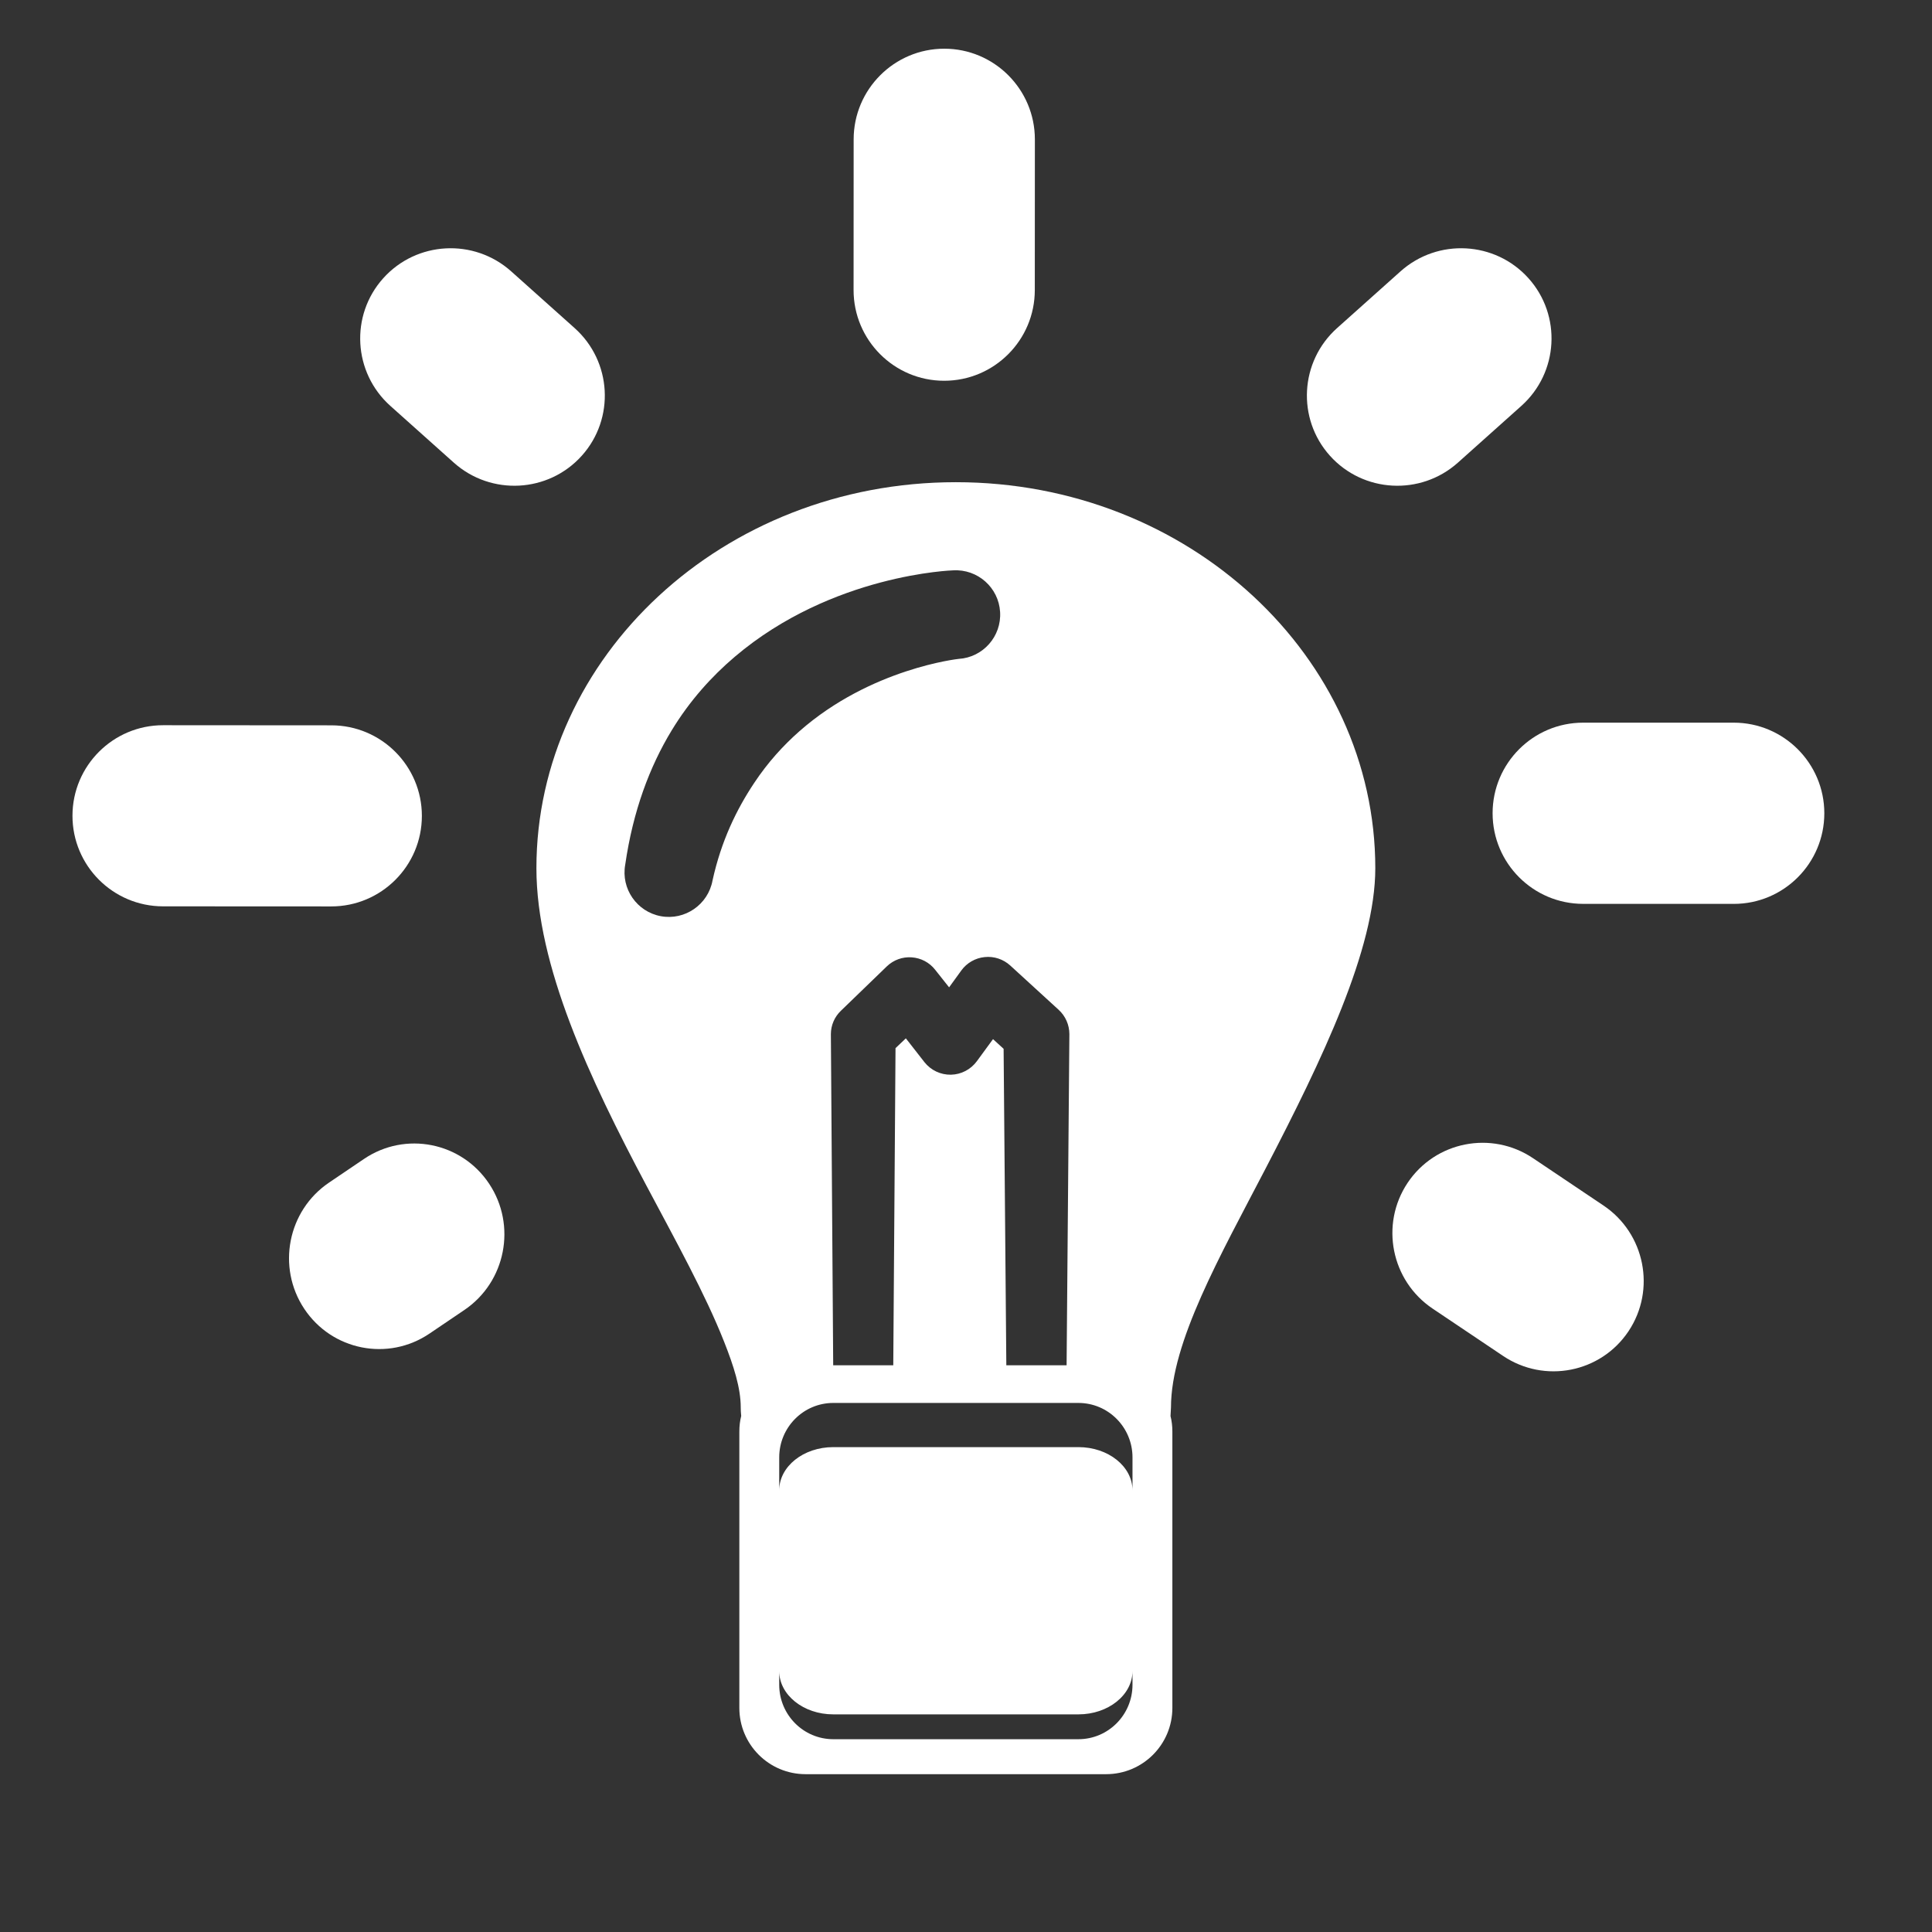 <?xml version="1.0" encoding="UTF-8" standalone="no"?>
<!DOCTYPE svg PUBLIC "-//W3C//DTD SVG 1.1//EN" "http://www.w3.org/Graphics/SVG/1.1/DTD/svg11.dtd">
<svg width="100%" height="100%" viewBox="0 0 32 32" version="1.1" xmlns="http://www.w3.org/2000/svg" xmlns:xlink="http://www.w3.org/1999/xlink" xml:space="preserve" xmlns:serif="http://www.serif.com/" style="fill-rule:evenodd;clip-rule:evenodd;stroke-linejoin:round;stroke-miterlimit:2;">
    <rect x="0" y="0" width="32" height="32" fill="#333333" stroke="none"/>
    <g transform="matrix(1,0,0,1,-96,-96)">
        <g id="unknown">
        </g>
        <g id="plumbing">
        </g>
        <g id="genetics">
        </g>
        <g id="surgery">
        </g>
        <g id="trauma">
        </g>
        <g id="wound">
        </g>
        <g id="power">
        </g>
        <g id="solar">
        </g>
        <g transform="matrix(-0.836,-0.845,0.836,-0.845,371.793,207.877)">
            <g id="machines">
            </g>
        </g>
        <g id="supermatter">
        </g>
        <g id="shield">
        </g>
        <g id="turbine">
        </g>
        <g id="tcomm" transform="matrix(1.076,0.288,-0.288,1.076,14.403,-39.322)">
            <path d="M120.797,75.729C120.549,75.3 120,75.153 119.571,75.401L105.553,83.494C105.124,83.742 104.977,84.291 105.224,84.72L110.05,93.079C110.298,93.508 110.847,93.655 111.276,93.407L125.294,85.314C125.723,85.066 125.87,84.517 125.622,84.088L120.797,75.729ZM112.446,90.091L115.093,88.563C115.492,88.332 115.646,87.852 115.438,87.491C115.229,87.13 114.736,87.024 114.337,87.254L111.69,88.782C111.291,89.013 111.136,89.493 111.345,89.854C111.553,90.215 112.047,90.321 112.446,90.091ZM110.779,87.829L113.426,86.301C113.825,86.07 113.979,85.59 113.771,85.229C113.562,84.868 113.069,84.762 112.67,84.992L110.023,86.52C109.624,86.751 109.469,87.231 109.678,87.592C109.886,87.953 110.38,88.059 110.779,87.829ZM116.856,80.136C115.413,80.969 114.918,82.817 115.751,84.26C116.584,85.702 118.432,86.197 119.875,85.364C121.317,84.531 121.812,82.684 120.98,81.241C120.147,79.798 118.299,79.303 116.856,80.136ZM109.176,85.51L111.823,83.982C112.222,83.752 112.376,83.271 112.168,82.91C111.959,82.549 111.466,82.443 111.067,82.673L108.42,84.202C108.021,84.432 107.866,84.912 108.075,85.273C108.283,85.635 108.777,85.741 109.176,85.51ZM117.642,81.497C118.334,81.098 119.219,81.335 119.619,82.027C120.018,82.718 119.781,83.604 119.089,84.004C118.397,84.403 117.511,84.166 117.112,83.474C116.713,82.782 116.95,81.896 117.642,81.497Z" style="fill:white;"/>
            <g transform="matrix(0.677,-0.391,0.391,0.677,21.504,53.88)">
                <path d="M77.328,81.894C78.066,81.6 78.871,81.442 79.714,81.442C80.592,81.442 81.43,81.614 82.195,81.929L80.163,84.473C80.016,84.452 79.866,84.442 79.714,84.442L79.376,84.46L77.328,81.894ZM74.316,78.123C75.918,77.18 77.784,76.641 79.775,76.641C81.766,76.641 83.632,77.18 85.234,78.123L83.332,80.505C82.267,79.95 81.057,79.641 79.775,79.641C78.493,79.641 77.283,79.95 76.218,80.505L74.316,78.123ZM71.226,74.253C73.654,72.57 76.6,71.585 79.775,71.585C82.95,71.585 85.896,72.57 88.325,74.253L86.448,76.603C84.537,75.328 82.242,74.585 79.775,74.585C77.308,74.585 75.013,75.328 73.102,76.603L71.226,74.253Z" style="fill:white;"/>
            </g>
        </g>
        <g id="atmos">
        </g>
        <g id="xeno">
        </g>
        <g id="nanites">
        </g>
        <g id="aimod">
        </g>
        <g id="tips" transform="matrix(1.097,0,0,1.097,-11.032,-11.93)">
            <path d="M108.759,119.766C108.754,119.721 108.752,119.678 108.752,119.636C108.752,119.343 108.646,119.011 108.501,118.645C108.217,117.926 107.77,117.12 107.326,116.284C106.474,114.68 105.667,112.967 105.667,111.495C105.667,108.307 108.478,105.667 112,105.667C115.522,105.667 118.333,108.307 118.333,111.495C118.333,112.716 117.533,114.382 116.678,116.027C115.99,117.35 115.248,118.653 115.248,119.636L115.241,119.767C115.26,119.841 115.269,119.92 115.269,120L115.269,124.174C115.269,124.726 114.822,125.174 114.269,125.174L109.731,125.174C109.178,125.174 108.731,124.726 108.731,124.174L108.731,120C108.731,119.919 108.74,119.841 108.759,119.766ZM109.333,123.617L109.333,123.824C109.333,124.278 109.699,124.646 110.149,124.646L113.851,124.646C114.301,124.646 114.667,124.278 114.667,123.824L114.667,120.391C114.667,119.937 114.301,119.569 113.851,119.569L110.149,119.569C109.699,119.569 109.333,119.937 109.333,120.391L109.333,120.889C109.333,120.528 109.699,120.236 110.149,120.236L113.851,120.236C114.301,120.236 114.667,120.528 114.667,120.889L114.667,123.617C114.667,123.978 114.301,124.271 113.851,124.271L110.149,124.271C109.699,124.271 109.333,123.978 109.333,123.617ZM113.672,119L113.714,114.001C113.714,113.861 113.655,113.727 113.552,113.633L112.822,112.965C112.717,112.869 112.576,112.822 112.435,112.837C112.294,112.851 112.165,112.925 112.082,113.04L111.898,113.294L111.687,113.028C111.601,112.918 111.473,112.851 111.334,112.841C111.195,112.831 111.059,112.88 110.958,112.977L110.264,113.648C110.168,113.74 110.113,113.867 110.113,114.001L110.148,119L111.055,119L111.089,114.212L111.245,114.064L111.526,114.424C111.623,114.546 111.77,114.616 111.926,114.613C112.081,114.61 112.226,114.534 112.318,114.408L112.561,114.076L112.721,114.222L112.762,119L113.672,119ZM111.959,106.998C111.959,106.998 110.135,107.052 108.663,108.302C108.312,108.6 107.981,108.967 107.709,109.415C107.376,109.963 107.125,110.632 107.008,111.441C106.942,111.804 107.183,112.153 107.547,112.22C107.91,112.286 108.259,112.044 108.326,111.681C108.457,111.084 108.689,110.607 108.955,110.208C109.16,109.899 109.393,109.643 109.637,109.428C110.716,108.477 112.041,108.335 112.041,108.335C112.41,108.313 112.691,107.995 112.668,107.626C112.646,107.257 112.328,106.976 111.959,106.998Z" style="fill:white;"/>
            <g transform="matrix(0.207,0.056,-0.055,0.209,89.377,77.353)">
                <path d="M106.908,95.694L101.575,93.027C98.438,91.459 94.589,92.713 92.984,95.825C91.379,98.938 92.622,102.738 95.759,104.306L101.092,106.973C104.228,108.541 108.078,107.287 109.683,104.175C111.288,101.062 110.044,97.262 106.908,95.694Z" style="fill:white;"/>
            </g>
            <g transform="matrix(-0.207,0.056,0.055,0.209,134.623,77.353)">
                <path d="M101.092,106.973L95.759,104.306C92.622,102.738 91.379,98.938 92.984,95.825C94.589,92.713 98.438,91.459 101.575,93.027L106.908,95.694C110.044,97.262 111.288,101.062 109.683,104.175C108.078,107.287 104.228,108.541 101.092,106.973Z" style="fill:white;"/>
            </g>
            <g transform="matrix(0.053,-0.094,0.092,0.054,88.987,121.329)">
                <path d="M109.556,89.893L104.222,87.226C97.914,84.072 90.303,86.637 87.237,92.952C84.17,99.266 86.803,106.953 93.111,110.107L98.444,112.774C104.753,115.928 112.364,113.363 115.43,107.048C118.496,100.734 115.864,93.047 109.556,89.893Z" style="fill:white;"/>
            </g>
            <g transform="matrix(0.42,-0.245,0.242,0.425,34.641,93.031)">
                <path d="M104.815,98.792L100.277,96.172C98.928,95.393 97.209,95.842 96.44,97.175C95.671,98.507 96.141,100.221 97.49,101L102.028,103.619C103.377,104.398 105.096,103.949 105.865,102.617C106.634,101.284 106.164,99.571 104.815,98.792Z" style="fill:white;"/>
            </g>
            <g transform="matrix(0.214,0.376,-0.371,0.217,127.239,41.918)">
                <path d="M105.018,98.439L100.481,95.819C98.973,94.949 97.033,95.482 96.152,97.008C95.27,98.535 95.779,100.482 97.287,101.352L101.824,103.972C103.332,104.842 105.272,104.31 106.153,102.783C107.035,101.256 106.526,99.309 105.018,98.439Z" style="fill:white;"/>
            </g>
            <g transform="matrix(-0.107,-0.188,-0.185,0.108,149.831,125.617)">
                <path d="M101.233,107.031L95.9,104.364C92.758,102.794 91.447,98.965 92.974,95.82C94.501,92.676 98.292,91.398 101.433,92.969L106.767,95.636C109.909,97.206 111.22,101.035 109.693,104.18C108.165,107.324 104.375,108.602 101.233,107.031Z" style="fill:white;"/>
            </g>
            <g transform="matrix(-0.376,-0.22,-0.217,0.381,182.319,94.859)">
                <path d="M101.866,103.898L97.329,101.279C95.824,100.41 95.299,98.498 96.157,97.011C97.015,95.525 98.934,95.024 100.439,95.893L104.976,98.513C106.481,99.382 107.006,101.294 106.148,102.78C105.29,104.266 103.371,104.767 101.866,103.898Z" style="fill:white;"/>
            </g>
        </g>
    </g>
</svg>
